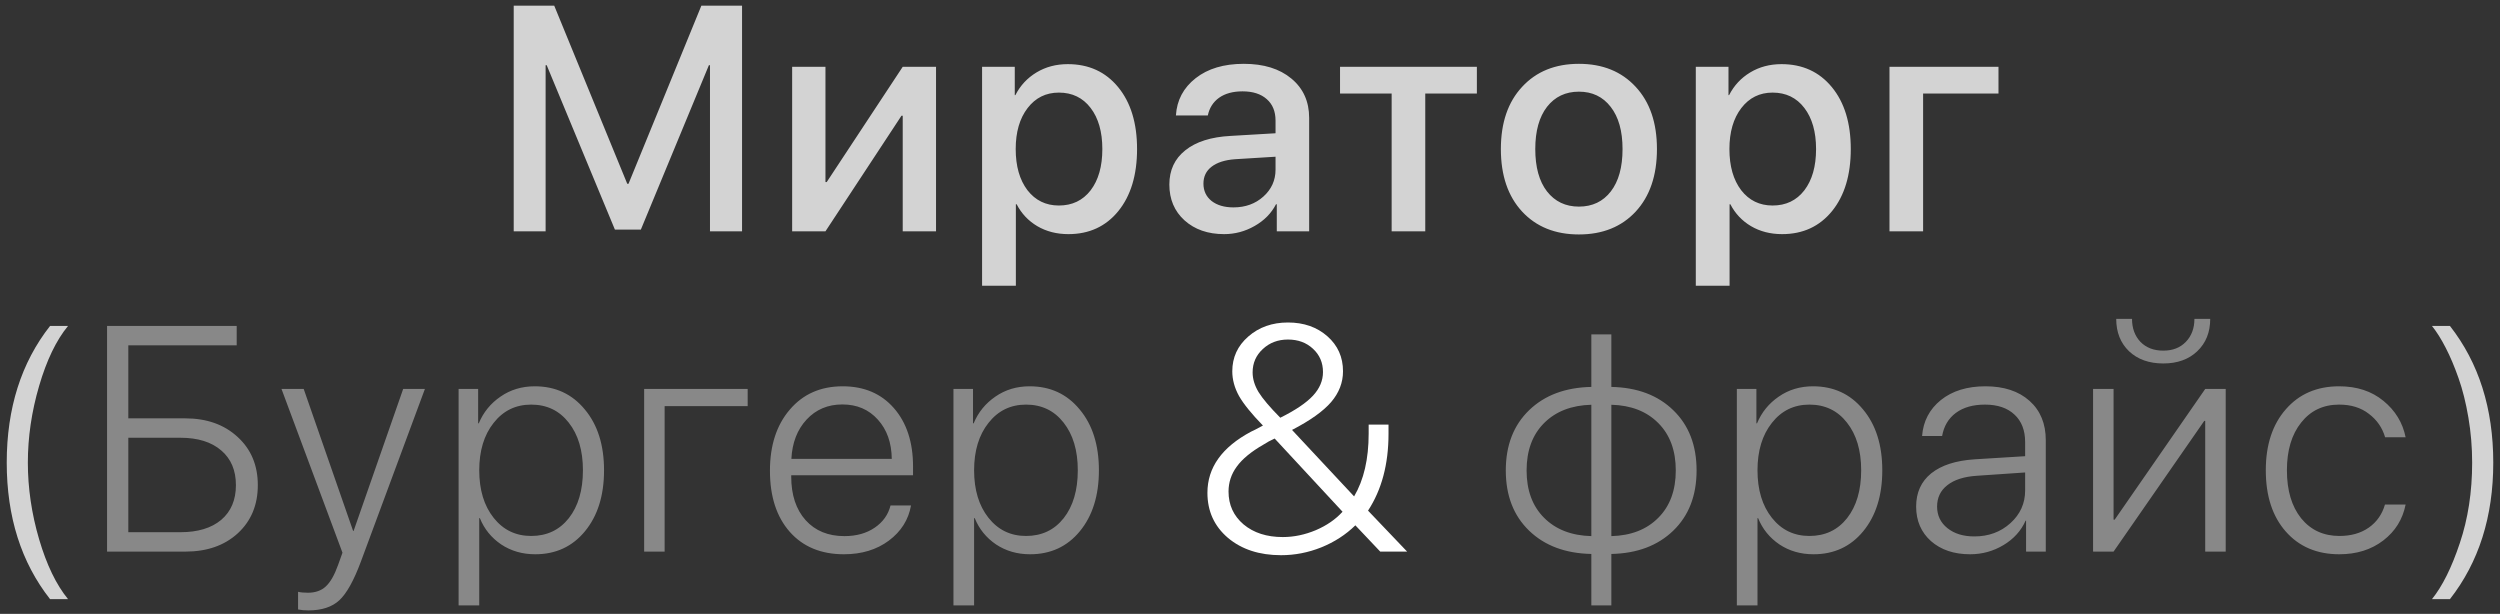 <svg width="281" height="69" viewBox="0 0 281 69" fill="none" xmlns="http://www.w3.org/2000/svg">
<rect x="0" y="0" width="281" height="69" fill="#333333" stroke="none"/>
<path d="M83.406 26H79.802V7.332H79.679L72.032 25.807H69.115L61.45 7.332H61.327V26H57.742V0.635H62.294L70.503 20.656H70.644L78.835 0.635H83.406V26ZM92.782 26H89.038V7.508H92.782V20.463H92.923L101.466 7.508H105.21V26H101.466V13.01H101.325L92.782 26ZM120.019 7.209C122.374 7.209 124.261 8.07 125.679 9.793C127.097 11.516 127.806 13.836 127.806 16.754C127.806 19.672 127.103 21.998 125.696 23.732C124.29 25.455 122.421 26.316 120.089 26.316C118.776 26.316 117.61 26.018 116.591 25.42C115.583 24.822 114.81 24.002 114.271 22.959H114.183V32.117H110.386V7.508H114.06V10.69H114.13C114.681 9.611 115.472 8.762 116.503 8.141C117.534 7.52 118.706 7.209 120.019 7.209ZM119.017 23.1C120.517 23.1 121.706 22.531 122.585 21.395C123.464 20.246 123.903 18.699 123.903 16.754C123.903 14.82 123.464 13.279 122.585 12.131C121.706 10.982 120.517 10.408 119.017 10.408C117.564 10.408 116.392 10.988 115.501 12.148C114.61 13.309 114.165 14.844 114.165 16.754C114.165 18.676 114.605 20.217 115.484 21.377C116.374 22.525 117.552 23.1 119.017 23.1ZM138.642 23.311C139.978 23.311 141.097 22.906 141.999 22.098C142.913 21.277 143.37 20.27 143.37 19.074V17.615L138.817 17.896C137.681 17.979 136.802 18.26 136.181 18.74C135.571 19.209 135.267 19.842 135.267 20.639C135.267 21.447 135.571 22.098 136.181 22.59C136.802 23.07 137.622 23.311 138.642 23.311ZM137.587 26.316C135.771 26.316 134.288 25.801 133.14 24.77C132.003 23.738 131.435 22.396 131.435 20.744C131.435 19.127 132.032 17.844 133.228 16.895C134.423 15.934 136.116 15.395 138.308 15.277L143.37 14.979V13.555C143.37 12.523 143.042 11.721 142.386 11.146C141.73 10.56 140.821 10.268 139.661 10.268C138.583 10.268 137.704 10.508 137.024 10.988C136.356 11.469 135.935 12.131 135.759 12.975H132.173C132.278 11.264 133.017 9.869 134.388 8.791C135.759 7.713 137.564 7.174 139.802 7.174C142.04 7.174 143.821 7.725 145.146 8.826C146.481 9.928 147.149 11.404 147.149 13.256V26H143.511V22.959H143.423C142.896 23.979 142.093 24.793 141.015 25.402C139.948 26.012 138.806 26.316 137.587 26.316ZM166.001 7.508V10.514H160.2V26H156.421V10.514H150.62V7.508H166.001ZM183.85 23.785C182.257 25.496 180.13 26.352 177.47 26.352C174.809 26.352 172.682 25.496 171.089 23.785C169.495 22.062 168.698 19.719 168.698 16.754C168.698 13.801 169.495 11.469 171.089 9.758C172.682 8.035 174.809 7.174 177.47 7.174C180.13 7.174 182.257 8.035 183.85 9.758C185.444 11.469 186.241 13.801 186.241 16.754C186.241 19.719 185.444 22.062 183.85 23.785ZM177.47 23.223C178.981 23.223 180.177 22.654 181.056 21.518C181.934 20.381 182.374 18.793 182.374 16.754C182.374 14.727 181.929 13.145 181.038 12.008C180.159 10.871 178.97 10.303 177.47 10.303C175.97 10.303 174.774 10.871 173.884 12.008C173.005 13.145 172.565 14.727 172.565 16.754C172.565 18.793 173.005 20.381 173.884 21.518C174.774 22.654 175.97 23.223 177.47 23.223ZM200.241 7.209C202.596 7.209 204.483 8.07 205.901 9.793C207.319 11.516 208.028 13.836 208.028 16.754C208.028 19.672 207.325 21.998 205.919 23.732C204.512 25.455 202.643 26.316 200.311 26.316C198.999 26.316 197.833 26.018 196.813 25.42C195.805 24.822 195.032 24.002 194.493 22.959H194.405V32.117H190.608V7.508H194.282V10.69H194.352C194.903 9.611 195.694 8.762 196.725 8.141C197.757 7.52 198.929 7.209 200.241 7.209ZM199.239 23.1C200.739 23.1 201.929 22.531 202.807 21.395C203.686 20.246 204.126 18.699 204.126 16.754C204.126 14.82 203.686 13.279 202.807 12.131C201.929 10.982 200.739 10.408 199.239 10.408C197.786 10.408 196.614 10.988 195.723 12.148C194.833 13.309 194.387 14.844 194.387 16.754C194.387 18.676 194.827 20.217 195.706 21.377C196.596 22.525 197.774 23.1 199.239 23.1ZM224.63 10.514H216.157V26H212.378V7.508H224.63V10.514ZM0.757 51.998C0.757 45.893 2.38 40.772 5.627 36.635H7.648C6.324 38.24 5.24 40.49 4.396 43.385C3.552 46.268 3.13 49.139 3.13 51.998C3.13 54.857 3.552 57.728 4.396 60.611C5.24 63.482 6.324 65.727 7.648 67.344H5.627C2.38 63.207 0.757 58.092 0.757 51.998ZM280.243 51.998C280.243 58.08 278.62 63.195 275.373 67.344H273.352C274.524 65.891 275.567 63.793 276.481 61.051C277.407 58.309 277.87 55.291 277.87 51.998C277.87 50.275 277.729 48.588 277.448 46.935C277.166 45.272 276.797 43.795 276.34 42.506C275.883 41.205 275.403 40.068 274.899 39.096C274.395 38.111 273.879 37.291 273.352 36.635H275.373C278.62 40.783 280.243 45.904 280.243 51.998Z" fill="#D3D3D3"/>
<path d="M26.71 49.115C28.222 50.498 28.978 52.303 28.978 54.529C28.978 56.756 28.228 58.56 26.728 59.943C25.228 61.315 23.265 62 20.839 62H12.033V36.635H26.605V38.815H14.423V47.023H20.822C23.236 47.023 25.199 47.721 26.71 49.115ZM14.423 59.82H20.277C22.234 59.82 23.763 59.357 24.865 58.432C25.966 57.494 26.517 56.193 26.517 54.529C26.517 52.865 25.966 51.565 24.865 50.627C23.763 49.678 22.234 49.203 20.277 49.203H14.423V59.82ZM34.663 68.609C34.242 68.609 33.855 68.574 33.503 68.504V66.518C33.785 66.588 34.154 66.623 34.611 66.623C35.443 66.623 36.111 66.389 36.615 65.92C37.13 65.451 37.593 64.643 38.003 63.494L38.495 62.123L31.64 43.719H34.136L39.691 59.68H39.744L45.316 43.719H47.759L40.57 63.107C39.773 65.252 38.964 66.705 38.144 67.467C37.324 68.228 36.163 68.609 34.663 68.609ZM60.107 43.42C62.427 43.42 64.302 44.287 65.732 46.022C67.173 47.744 67.894 50.023 67.894 52.859C67.894 55.695 67.179 57.98 65.749 59.715C64.331 61.438 62.468 62.299 60.16 62.299C58.718 62.299 57.441 61.93 56.328 61.191C55.226 60.441 54.429 59.457 53.937 58.238H53.867V68.047H51.546V43.719H53.743V47.586H53.814C54.329 46.344 55.144 45.342 56.257 44.58C57.37 43.807 58.654 43.42 60.107 43.42ZM59.703 60.242C61.472 60.242 62.884 59.574 63.939 58.238C64.993 56.891 65.521 55.098 65.521 52.859C65.521 50.633 64.988 48.846 63.921 47.498C62.867 46.15 61.46 45.477 59.703 45.477C57.968 45.477 56.562 46.162 55.484 47.533C54.406 48.893 53.867 50.668 53.867 52.859C53.867 55.062 54.406 56.844 55.484 58.203C56.562 59.562 57.968 60.242 59.703 60.242ZM84.038 45.652H74.704V62H72.402V43.719H84.038V45.652ZM94.681 45.459C93.052 45.459 91.71 46.027 90.656 47.164C89.612 48.289 89.044 49.76 88.95 51.576H100.236C100.212 49.76 99.691 48.289 98.671 47.164C97.652 46.027 96.322 45.459 94.681 45.459ZM100.095 56.815H102.398C102.116 58.42 101.284 59.738 99.902 60.77C98.531 61.789 96.849 62.299 94.857 62.299C92.29 62.299 90.263 61.461 88.775 59.785C87.286 58.098 86.542 55.807 86.542 52.912C86.542 50.065 87.286 47.773 88.775 46.039C90.263 44.293 92.243 43.42 94.716 43.42C97.13 43.42 99.052 44.24 100.482 45.881C101.911 47.522 102.626 49.707 102.626 52.438V53.422H88.933V53.562C88.933 55.625 89.472 57.26 90.55 58.467C91.628 59.662 93.081 60.26 94.909 60.26C96.257 60.26 97.394 59.943 98.32 59.31C99.245 58.678 99.837 57.846 100.095 56.815ZM115.73 43.42C118.05 43.42 119.925 44.287 121.355 46.022C122.796 47.744 123.517 50.023 123.517 52.859C123.517 55.695 122.802 57.98 121.372 59.715C119.954 61.438 118.091 62.299 115.782 62.299C114.341 62.299 113.064 61.93 111.95 61.191C110.849 60.441 110.052 59.457 109.56 58.238H109.489V68.047H107.169V43.719H109.366V47.586H109.437C109.952 46.344 110.767 45.342 111.88 44.58C112.993 43.807 114.276 43.42 115.73 43.42ZM115.325 60.242C117.095 60.242 118.507 59.574 119.562 58.238C120.616 56.891 121.144 55.098 121.144 52.859C121.144 50.633 120.61 48.846 119.544 47.498C118.489 46.15 117.083 45.477 115.325 45.477C113.591 45.477 112.185 46.162 111.107 47.533C110.028 48.893 109.489 50.668 109.489 52.859C109.489 55.062 110.028 56.844 111.107 58.203C112.185 59.562 113.591 60.242 115.325 60.242ZM178.866 60.26V45.494C176.639 45.553 174.87 46.238 173.557 47.551C172.245 48.863 171.589 50.639 171.589 52.877C171.589 55.115 172.245 56.891 173.557 58.203C174.87 59.516 176.639 60.201 178.866 60.26ZM186.389 58.203C187.702 56.891 188.358 55.115 188.358 52.877C188.358 50.639 187.702 48.863 186.389 47.551C185.089 46.238 183.331 45.553 181.116 45.494V60.26C183.331 60.201 185.089 59.516 186.389 58.203ZM178.866 62.264C175.948 62.205 173.616 61.332 171.87 59.645C170.124 57.957 169.251 55.701 169.251 52.877C169.251 50.053 170.124 47.797 171.87 46.109C173.616 44.422 175.948 43.549 178.866 43.49V37.584H181.116V43.49C184.022 43.549 186.343 44.422 188.077 46.109C189.823 47.797 190.696 50.053 190.696 52.877C190.696 55.701 189.823 57.957 188.077 59.645C186.331 61.332 184.011 62.205 181.116 62.264V68.047H178.866V62.264ZM203.782 43.42C206.102 43.42 207.977 44.287 209.407 46.022C210.848 47.744 211.569 50.023 211.569 52.859C211.569 55.695 210.854 57.98 209.425 59.715C208.007 61.438 206.143 62.299 203.835 62.299C202.393 62.299 201.116 61.93 200.003 61.191C198.901 60.441 198.104 59.457 197.612 58.238H197.542V68.047H195.221V43.719H197.419V47.586H197.489C198.005 46.344 198.819 45.342 199.932 44.58C201.046 43.807 202.329 43.42 203.782 43.42ZM203.378 60.242C205.147 60.242 206.559 59.574 207.614 58.238C208.669 56.891 209.196 55.098 209.196 52.859C209.196 50.633 208.663 48.846 207.596 47.498C206.542 46.15 205.135 45.477 203.378 45.477C201.643 45.477 200.237 46.162 199.159 47.533C198.081 48.893 197.542 50.668 197.542 52.859C197.542 55.062 198.081 56.844 199.159 58.203C200.237 59.562 201.643 60.242 203.378 60.242ZM221.913 60.295C223.518 60.295 224.872 59.797 225.973 58.801C227.075 57.805 227.626 56.58 227.626 55.127V53.105L222.212 53.475C220.77 53.568 219.663 53.92 218.889 54.529C218.116 55.127 217.729 55.93 217.729 56.938C217.729 57.934 218.116 58.742 218.889 59.363C219.663 59.984 220.671 60.295 221.913 60.295ZM221.438 62.299C219.633 62.299 218.169 61.807 217.044 60.822C215.93 59.826 215.374 58.531 215.374 56.938C215.374 55.367 215.936 54.125 217.061 53.211C218.198 52.297 219.821 51.77 221.93 51.629L227.626 51.277V49.695C227.626 48.371 227.227 47.34 226.43 46.602C225.633 45.852 224.526 45.477 223.108 45.477C221.772 45.477 220.682 45.787 219.839 46.408C219.006 47.029 218.491 47.897 218.292 49.01H216.042C216.171 47.346 216.874 45.998 218.151 44.967C219.44 43.935 221.11 43.42 223.161 43.42C225.247 43.42 226.899 43.965 228.118 45.055C229.337 46.145 229.946 47.621 229.946 49.484V62H227.731V58.52H227.678C227.174 59.656 226.348 60.57 225.2 61.262C224.051 61.953 222.798 62.299 221.438 62.299ZM237.565 62H235.262V43.719H237.565V58.414H237.688L247.866 43.719H250.169V62H247.866V47.305H247.76L237.565 62ZM237.864 35.844H239.639C239.639 36.898 239.956 37.76 240.588 38.428C241.233 39.084 242.088 39.412 243.155 39.412C244.21 39.412 245.053 39.084 245.686 38.428C246.331 37.76 246.653 36.898 246.653 35.844H248.428C248.428 37.344 247.942 38.557 246.969 39.482C246.008 40.397 244.737 40.853 243.155 40.853C241.561 40.853 240.278 40.397 239.305 39.482C238.344 38.557 237.864 37.344 237.864 35.844ZM270.391 49.15H268.088C267.772 48.072 267.163 47.193 266.26 46.514C265.37 45.822 264.256 45.477 262.92 45.477C261.139 45.477 259.715 46.15 258.649 47.498C257.582 48.834 257.049 50.621 257.049 52.859C257.049 55.121 257.582 56.92 258.649 58.256C259.727 59.58 261.163 60.242 262.956 60.242C264.256 60.242 265.352 59.932 266.243 59.31C267.145 58.678 267.754 57.81 268.071 56.709H270.391C270.063 58.373 269.225 59.721 267.877 60.752C266.53 61.783 264.883 62.299 262.938 62.299C260.43 62.299 258.426 61.449 256.926 59.75C255.426 58.051 254.676 55.754 254.676 52.859C254.676 50 255.426 47.715 256.926 46.004C258.426 44.281 260.424 43.42 262.92 43.42C264.913 43.42 266.571 43.965 267.895 45.055C269.231 46.145 270.063 47.51 270.391 49.15Z" fill="#ADADAD" fill-opacity="0.7"/>
<path d="M155.138 62L152.343 59.047C151.265 60.102 149.987 60.928 148.511 61.525C147.046 62.111 145.54 62.404 143.993 62.404C141.556 62.404 139.563 61.754 138.017 60.453C136.481 59.141 135.714 57.453 135.714 55.391C135.714 52.555 137.349 50.264 140.618 48.518C140.724 48.471 140.882 48.395 141.093 48.289C141.304 48.172 141.491 48.072 141.655 47.99C141.819 47.897 141.919 47.844 141.954 47.832C140.677 46.52 139.78 45.412 139.265 44.51C138.761 43.596 138.509 42.67 138.509 41.732C138.509 40.174 139.106 38.873 140.302 37.83C141.509 36.775 142.997 36.248 144.767 36.248C146.548 36.248 148.024 36.764 149.196 37.795C150.368 38.826 150.954 40.139 150.954 41.732C150.954 42.998 150.509 44.152 149.618 45.195C148.727 46.227 147.263 47.27 145.224 48.324L152.202 55.795C153.292 53.943 153.837 51.594 153.837 48.746V47.727H156.069V48.764C156.069 52.174 155.302 55.051 153.767 57.395L158.161 62H155.138ZM142.007 49.977C140.636 50.762 139.64 51.582 139.019 52.438C138.397 53.281 138.087 54.219 138.087 55.25C138.087 56.75 138.649 57.98 139.774 58.941C140.911 59.891 142.382 60.365 144.186 60.365C145.429 60.365 146.665 60.107 147.895 59.592C149.126 59.065 150.128 58.373 150.901 57.518L143.272 49.291C142.804 49.502 142.382 49.73 142.007 49.977ZM143.905 46.953C145.604 46.109 146.829 45.283 147.579 44.475C148.329 43.666 148.704 42.781 148.704 41.82C148.704 40.766 148.329 39.893 147.579 39.201C146.841 38.51 145.903 38.164 144.767 38.164C143.642 38.164 142.698 38.522 141.936 39.236C141.175 39.94 140.794 40.812 140.794 41.855C140.794 42.594 141.017 43.332 141.462 44.07C141.919 44.809 142.733 45.77 143.905 46.953Z" fill="white"/>
</svg>
